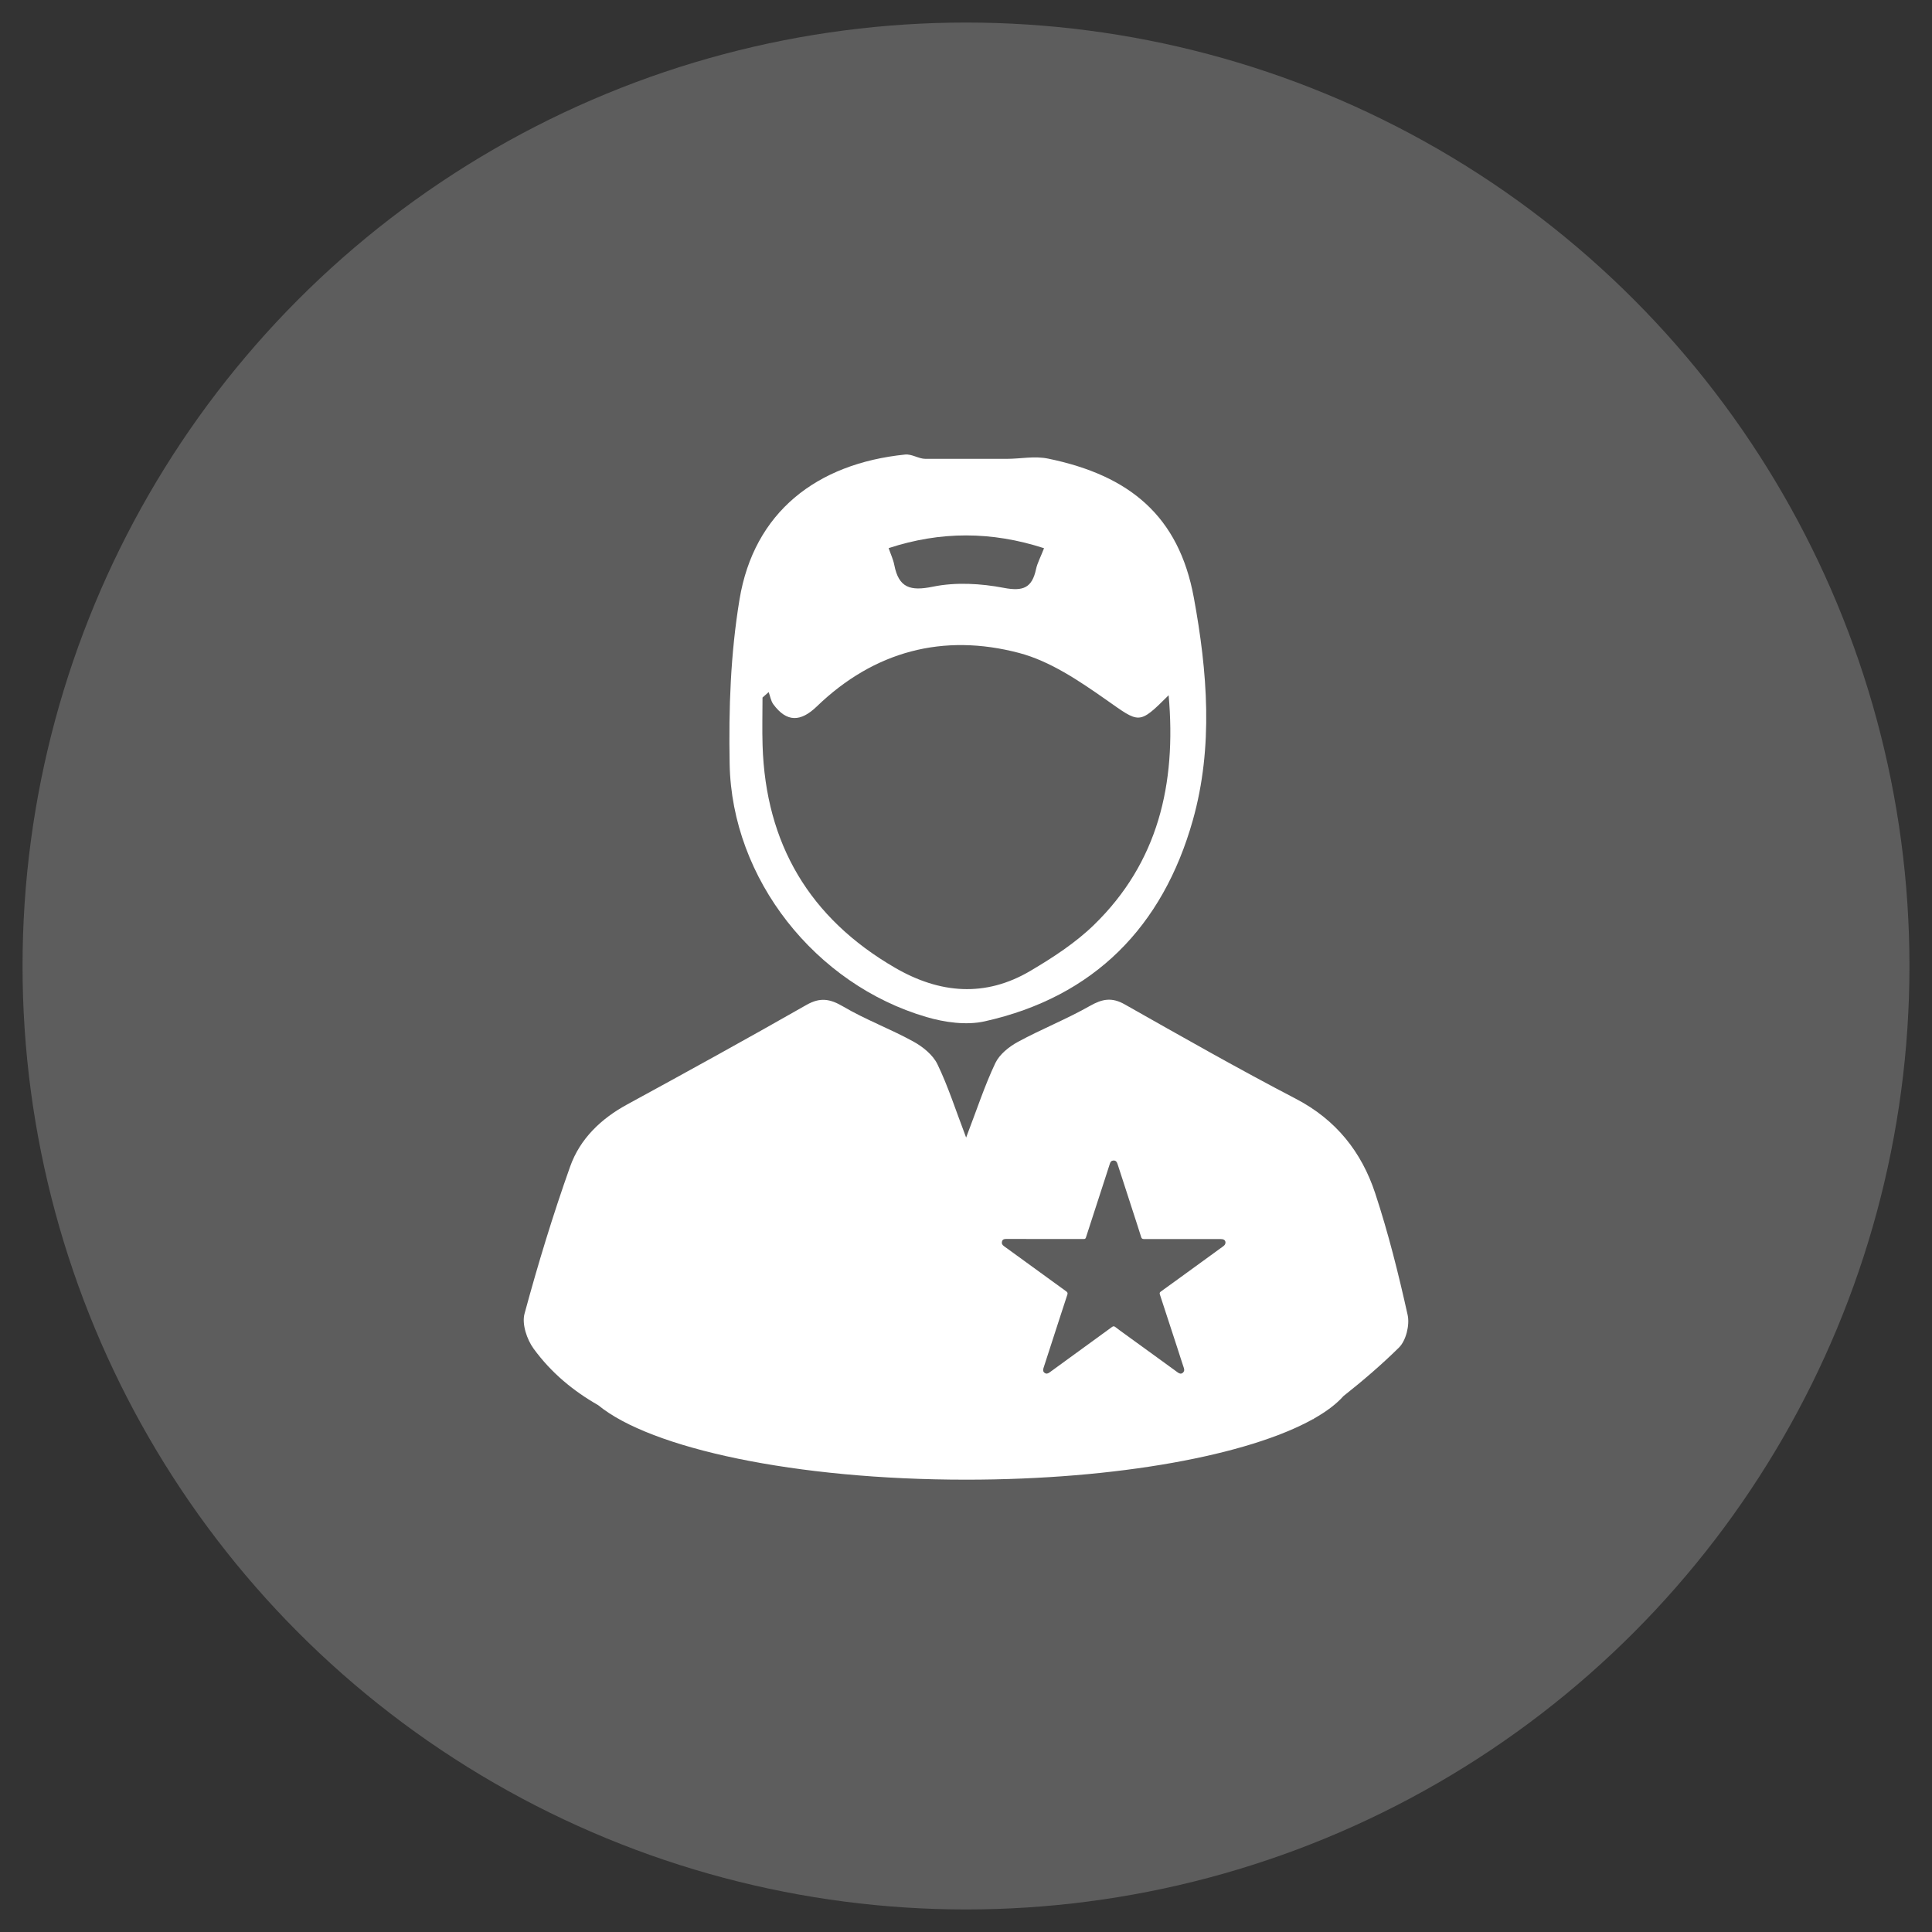 <?xml version="1.0" encoding="utf-8"?>
<!-- Generator: Adobe Illustrator 16.0.0, SVG Export Plug-In . SVG Version: 6.00 Build 0)  -->
<!DOCTYPE svg PUBLIC "-//W3C//DTD SVG 1.1//EN" "http://www.w3.org/Graphics/SVG/1.1/DTD/svg11.dtd">
<svg version="1.1" id="Capa_1" xmlns="http://www.w3.org/2000/svg" xmlns:xlink="http://www.w3.org/1999/xlink" x="0px" y="0px"
	 width="200px" height="200px" viewBox="-95 -95 200 200" enable-background="new -95 -95 200 200" xml:space="preserve">
<rect x="-95" y="-95" width="200" height="200" fill="#333333" stroke="none"/>
<g>
	<circle fill="#5D5D5D" cx="5" cy="5" r="97.666"/>
	<g>
		<path fill="#FFFFFF" d="M0.891,10.278c1.906,0.561,4.144,0.874,6.039,0.452c11.356-2.533,18.449-9.827,21.55-20.818
			c2.137-7.583,1.516-15.383,0.103-23.055c-1.554-8.436-6.635-12.638-15.066-14.378c-1.432-0.297-2.861,0.021-4.291,0.021
			c-2.809,0-5.616,0-8.425,0c-0.704,0-1.4-0.518-2.112-0.444c-9.145,0.933-15.646,5.964-17.137,15.012
			c-0.932,5.652-1.124,11.26-1.02,17.004C-19.254-3.977-10.565,6.921,0.891,10.278z M13.079-38.249
			c-0.371,0.952-0.695,1.542-0.831,2.176c-0.41,1.915-1.326,2.313-3.328,1.929c-2.381-0.457-4.984-0.607-7.335-0.125
			c-2.358,0.483-3.549,0.12-4.009-2.249c-0.106-0.556-0.36-1.085-0.584-1.74C2.357-40.015,7.643-40.012,13.079-38.249z
			 M-16.065-22.788c0.212-0.188,0.424-0.379,0.638-0.568c0.155,0.424,0.225,0.912,0.481,1.262c1.394,1.891,2.829,1.837,4.505,0.222
			c5.932-5.723,13.089-7.604,20.936-5.534c3.208,0.845,6.21,2.882,8.991,4.83c3.507,2.456,3.368,2.654,6.492-0.452
			C26.792-13.82,24.876-5.7,18.246,0.746c-1.921,1.868-4.251,3.382-6.572,4.754C6.995,8.268,2.282,7.865-2.345,5.183
			C-11.2,0.049-15.743-7.643-16.059-17.847C-16.11-19.493-16.065-21.142-16.065-22.788z"/>
		<path fill="#FFFFFF" d="M50.72,41.132c-0.941-4.244-2-8.48-3.36-12.606c-1.406-4.268-4.048-7.606-8.195-9.769
			c-5.984-3.118-11.853-6.457-17.727-9.78c-1.335-0.759-2.318-0.579-3.607,0.153c-2.413,1.373-5.02,2.399-7.463,3.728
			c-0.916,0.497-1.899,1.286-2.33,2.19c-1.09,2.291-1.881,4.724-3.025,7.712c-1.098-2.88-1.87-5.317-2.972-7.595
			c-0.469-0.97-1.517-1.811-2.5-2.35c-2.361-1.301-4.922-2.247-7.239-3.61c-1.372-0.808-2.385-0.991-3.817-0.177
			c-6.15,3.504-12.348,6.921-18.563,10.306c-2.721,1.481-4.879,3.559-5.897,6.415c-1.783,5.014-3.338,10.117-4.728,15.253
			c-0.288,1.06,0.247,2.661,0.946,3.617c1.853,2.536,4.133,4.388,6.68,5.843c5.455,4.489,20.438,7.713,38.079,7.713
			c15.68,0,29.258-2.548,35.916-6.267c0.001,0.007,0.004,0.014,0.004,0.021c0.037-0.028,0.072-0.057,0.11-0.085
			c1.292-0.732,2.319-1.508,3.039-2.32c2.025-1.601,3.952-3.254,5.753-5.03C50.552,43.776,50.948,42.163,50.72,41.132z"/>
	</g>
	<path fill="#5D5D5D" d="M13.153,33.26c1.334,0,2.674,0,4.009,0c0.111,0,0.199,0.005,0.248-0.139
		c0.69-2.136,1.383-4.269,2.079-6.405c0.134-0.417,0.273-0.836,0.405-1.256c0.058-0.192,0.16-0.315,0.378-0.325
		c0.229-0.004,0.34,0.13,0.402,0.325c0.184,0.556,0.361,1.109,0.543,1.669c0.353,1.084,0.704,2.169,1.054,3.253
		c0.287,0.886,0.579,1.771,0.856,2.66c0.05,0.167,0.12,0.223,0.295,0.223c2.638-0.005,5.28-0.005,7.915,0
		c0.133,0,0.285,0.015,0.387,0.084c0.214,0.155,0.172,0.469-0.072,0.646c-0.424,0.313-0.85,0.619-1.278,0.93
		c-1.156,0.839-2.311,1.677-3.467,2.519c-0.577,0.42-1.155,0.841-1.736,1.254c-0.12,0.088-0.148,0.164-0.102,0.306
		c0.603,1.835,1.2,3.679,1.803,5.517c0.228,0.699,0.447,1.403,0.682,2.1c0.063,0.194,0.048,0.356-0.111,0.49
		c-0.176,0.144-0.348,0.089-0.518-0.032c-0.704-0.514-1.413-1.028-2.119-1.541c-1.166-0.849-2.334-1.694-3.505-2.539
		c-0.287-0.21-0.574-0.416-0.854-0.634c-0.115-0.088-0.208-0.088-0.328,0c-1.135,0.83-2.273,1.655-3.411,2.482
		c-1.024,0.744-2.044,1.485-3.063,2.228c-0.158,0.115-0.325,0.173-0.498,0.051c-0.189-0.135-0.189-0.32-0.119-0.524
		c0.566-1.742,1.134-3.49,1.696-5.232c0.256-0.783,0.505-1.565,0.766-2.344c0.051-0.15,0.029-0.238-0.107-0.34
		c-1.808-1.307-3.607-2.619-5.413-3.931c-0.351-0.256-0.7-0.505-1.053-0.763c-0.169-0.12-0.246-0.28-0.186-0.489
		c0.061-0.203,0.214-0.246,0.406-0.246C10.48,33.26,11.817,33.26,13.153,33.26z"/>
</g>
</svg>
